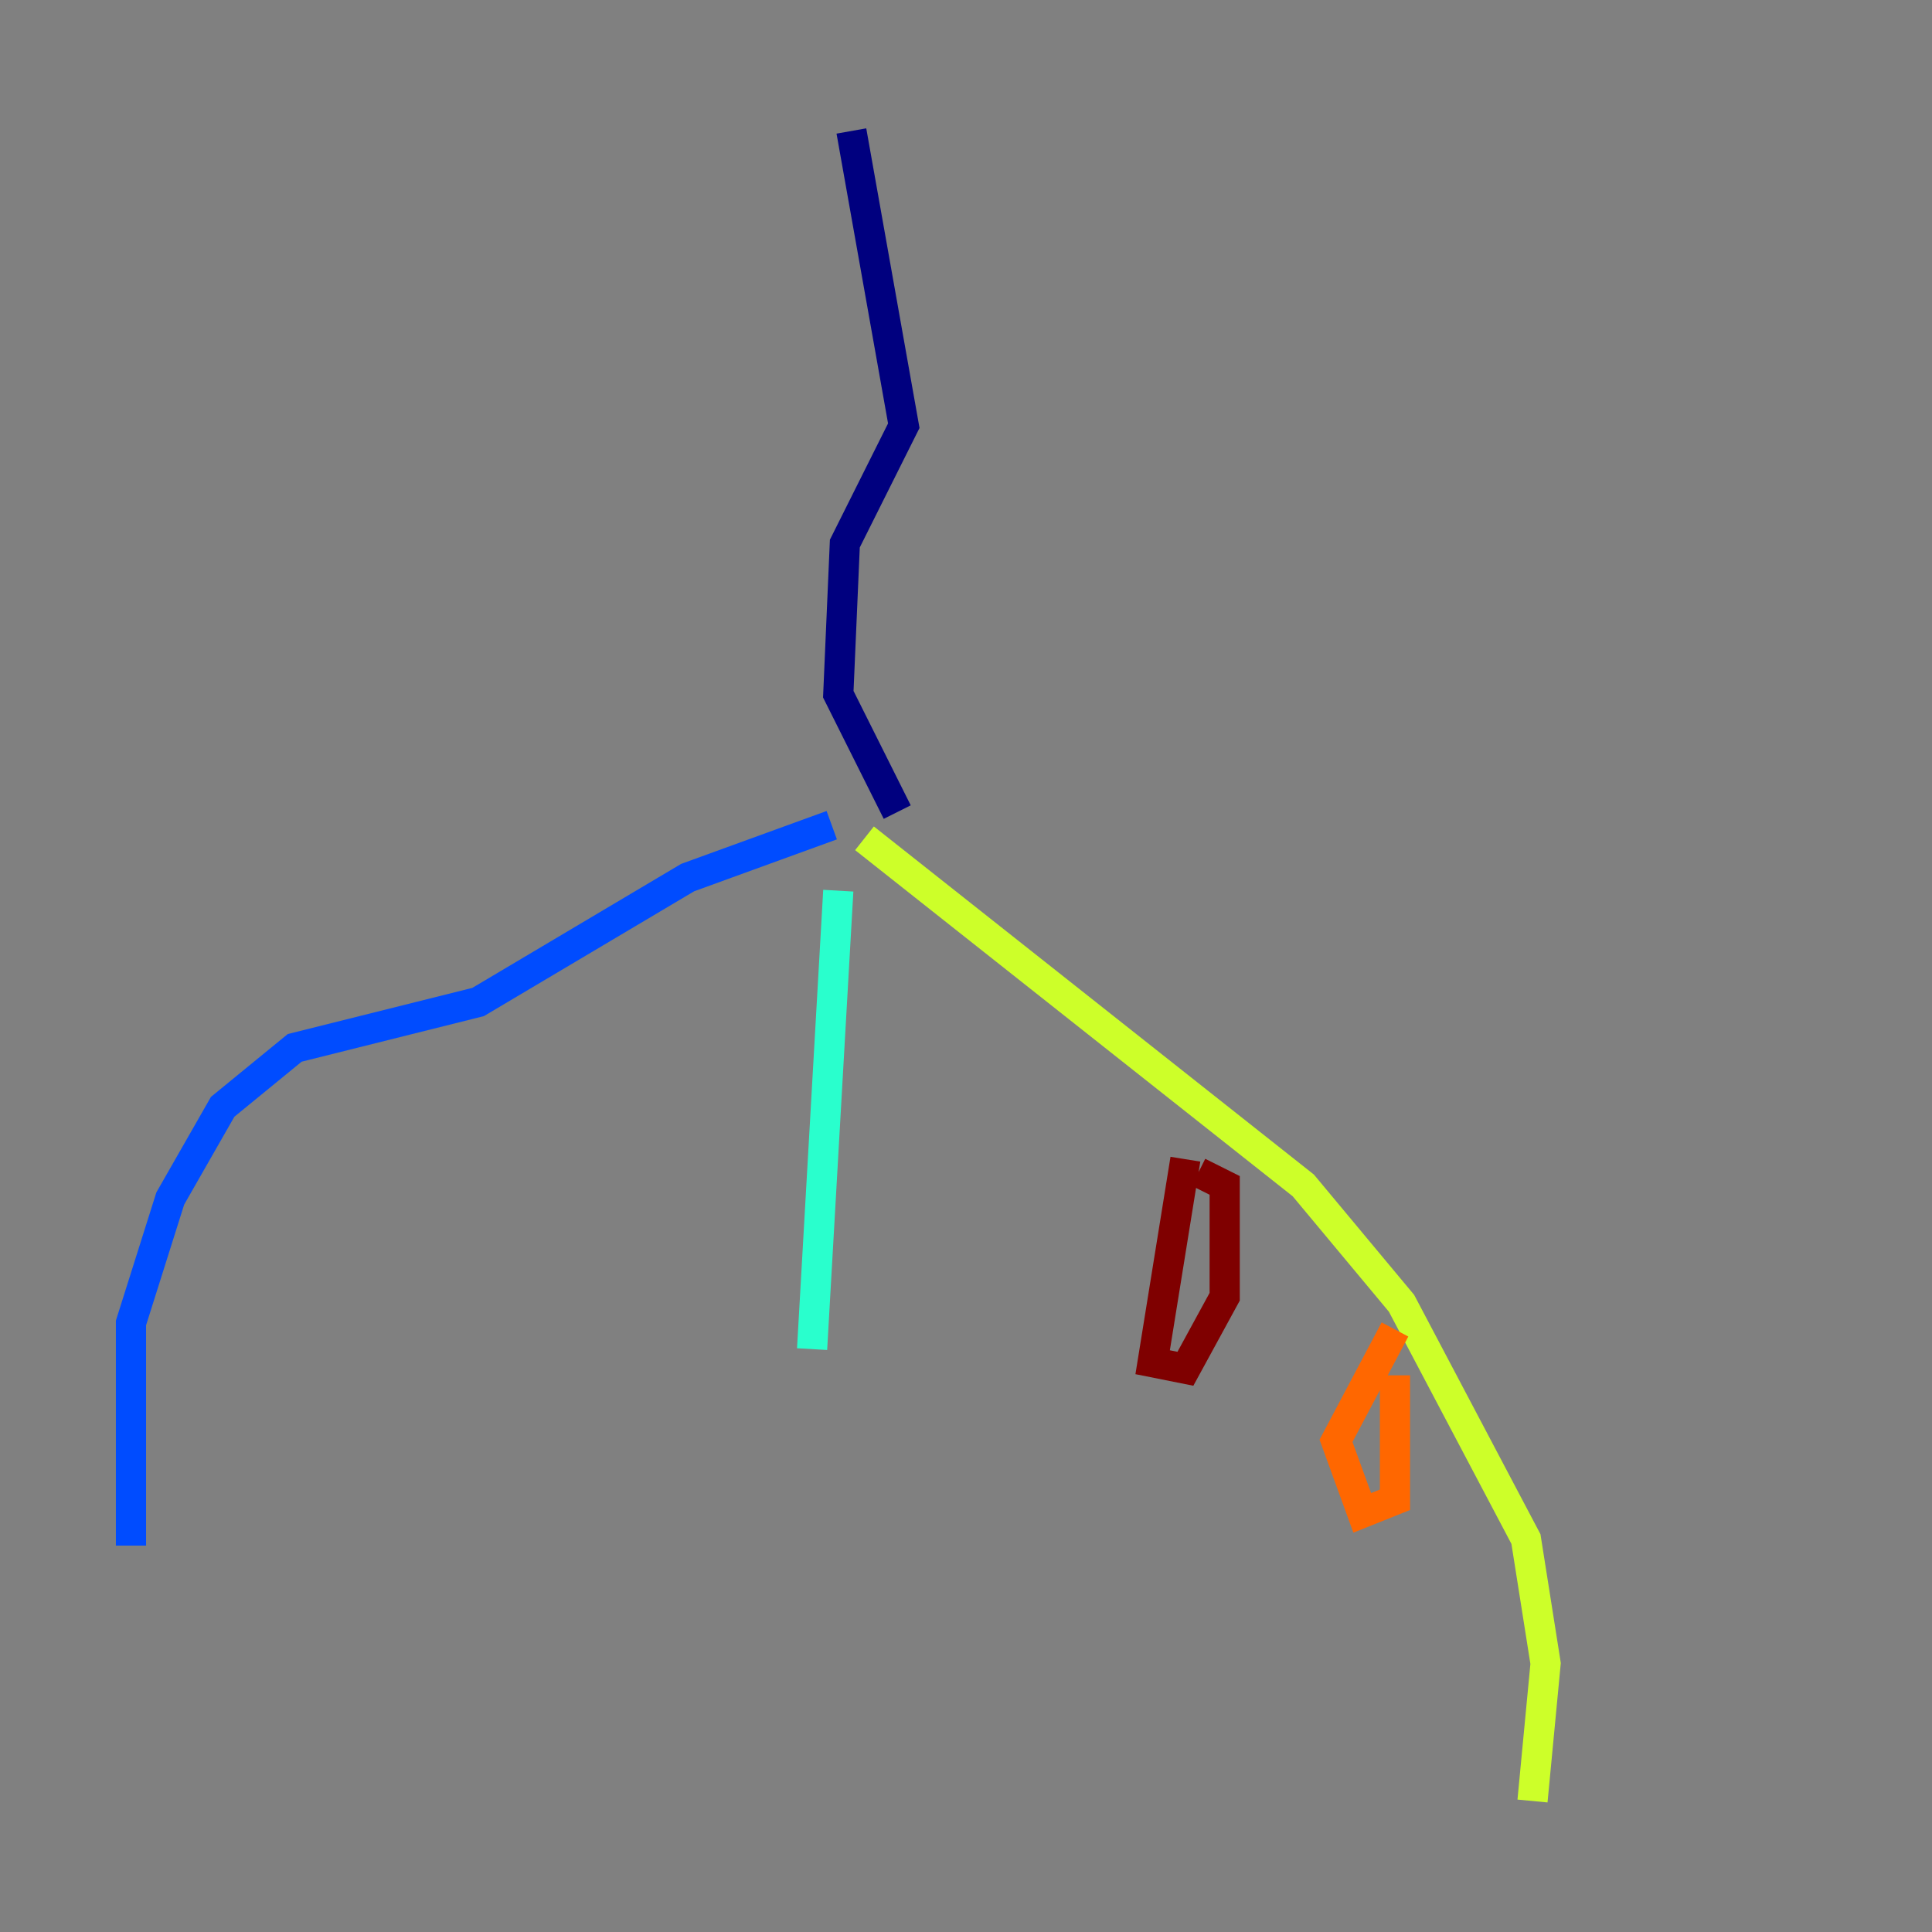 <?xml version="1.0" encoding="utf-8" ?>
<svg baseProfile="tiny" height="128" version="1.2" viewBox="0,0,128,128" width="128" xmlns="http://www.w3.org/2000/svg" xmlns:ev="http://www.w3.org/2001/xml-events" xmlns:xlink="http://www.w3.org/1999/xlink"><rect x="0" y="0" width="128" height="128" fill="#808080" stroke="none"/><defs /><polyline fill="none" points="56.407,8.678 59.878,28.203 55.973,36.014 55.539,45.993 59.444,53.803" stroke="#00007f" stroke-width="2" /><polyline fill="none" points="55.105,54.671 45.559,58.142 31.675,66.386 19.525,69.424 14.752,73.329 11.281,79.403 8.678,87.647 8.678,102.4" stroke="#004cff" stroke-width="2" /><polyline fill="none" points="55.539,59.01 53.803,89.383" stroke="#29ffcd" stroke-width="2" /><polyline fill="none" points="57.275,55.539 86.346,78.536 92.854,86.346 101.098,101.966 102.4,110.21 101.532,119.322" stroke="#cdff29" stroke-width="2" /><polyline fill="none" points="92.42,88.081 88.515,95.458 90.251,100.231 92.42,99.363 92.42,91.119" stroke="#ff6700" stroke-width="2" /><polyline fill="none" points="78.536,76.8 76.366,90.251 78.536,90.685 81.139,85.912 81.139,78.536 79.403,77.668" stroke="#7f0000" stroke-width="2" /></svg>